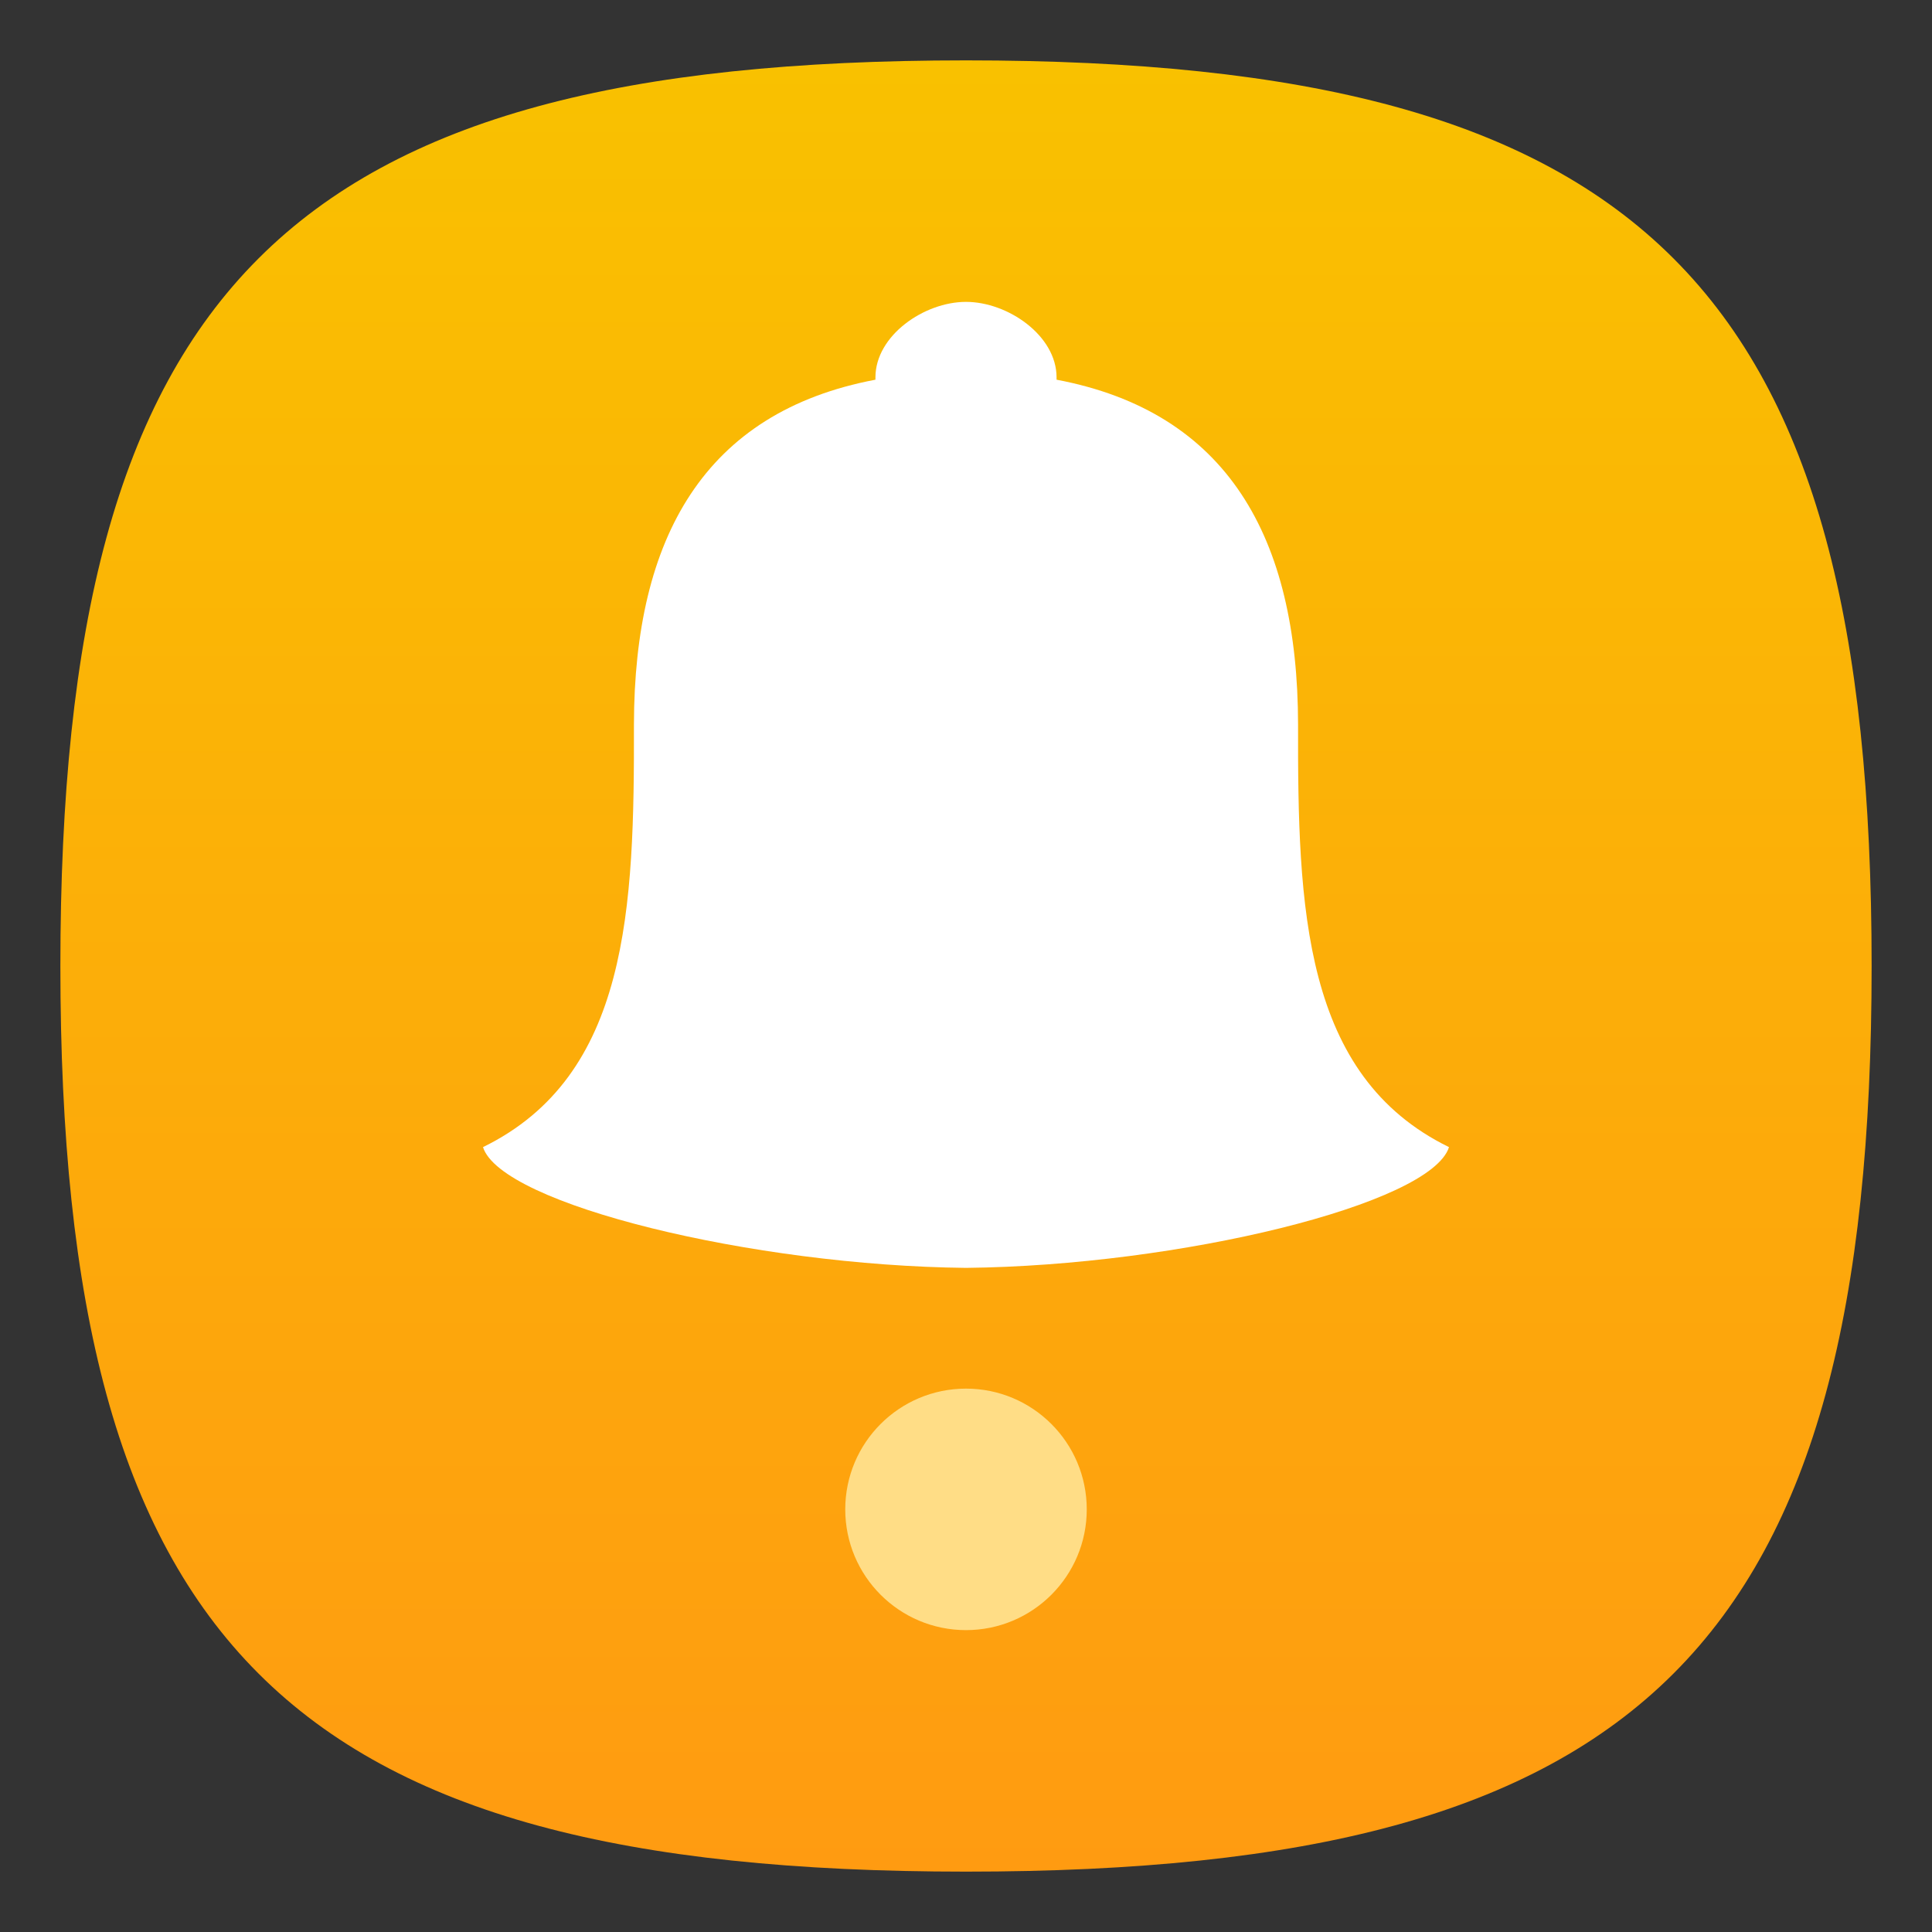 <?xml version="1.0" encoding="UTF-8" standalone="no"?>
<!-- Created with Inkscape (http://www.inkscape.org/) -->

<svg
   width="32"
   height="32"
   viewBox="0 0 32 32"
   version="1.1"
   id="svg371"
   xml:space="preserve"
   inkscape:version="1.2.2 (1:1.2.2+202305151914+b0a8486541)"
   sodipodi:docname="kalarm.svg"
   xmlns:inkscape="http://www.inkscape.org/namespaces/inkscape"
   xmlns:sodipodi="http://sodipodi.sourceforge.net/DTD/sodipodi-0.dtd"
   xmlns:xlink="http://www.w3.org/1999/xlink"
   xmlns="http://www.w3.org/2000/svg"
   xmlns:svg="http://www.w3.org/2000/svg"><rect x="0" y="0" width="32" height="32" fill="#333333" stroke="none"/><sodipodi:namedview
     id="namedview373"
     pagecolor="#ffffff"
     bordercolor="#000000"
     borderopacity="0.25"
     inkscape:showpageshadow="2"
     inkscape:pageopacity="0.0"
     inkscape:pagecheckerboard="0"
     inkscape:deskcolor="#d1d1d1"
     inkscape:document-units="px"
     showgrid="false"
     inkscape:zoom="25.1875"
     inkscape:cx="16"
     inkscape:cy="16"
     inkscape:window-width="1920"
     inkscape:window-height="1008"
     inkscape:window-x="0"
     inkscape:window-y="0"
     inkscape:window-maximized="1"
     inkscape:current-layer="svg371"
     showguides="false" /><defs
     id="defs368"><linearGradient
       inkscape:collect="always"
       id="linearGradient1836"><stop
         style="stop-color:#ff9b11;stop-opacity:1;"
         offset="0"
         id="stop1832" /><stop
         style="stop-color:#f9c100;stop-opacity:1;"
         offset="1"
         id="stop1834" /></linearGradient><linearGradient
       inkscape:collect="always"
       xlink:href="#linearGradient1836"
       id="linearGradient5157"
       x1="16"
       y1="31"
       x2="16"
       y2="1"
       gradientUnits="userSpaceOnUse" /></defs><path
     d="M 1,16 C 1,4.75 4.75,1 16,1 27.25,1 31,4.75 31,16 31,27.25 27.25,31 16,31 4.75,31 1,27.25 1,16"
     style="fill:url(#linearGradient5157);fill-opacity:1;stroke-width:0.15"
     id="path311" /><path
     id="path6057"
     style="color:#000000;display:inline;overflow:visible;visibility:visible;fill:#ffffff;fill-opacity:1;fill-rule:nonzero;stroke:none;stroke-width:4;marker:none;enable-background:accumulate"
     d="m 16,5 c -0.693,0 -1.5,0.558 -1.5,1.25 -2.9e-4,0.014 -1.8e-4,0.026 0,0.039 -2.831,0.535 -3.995,2.613 -4,5.711 0.006,3.037 -0.079,5.817 -2.5,7 0.299,0.948 4.469,1.963 8,2 3.531,-0.037 7.701,-1.052 8,-2 -2.421,-1.183 -2.506,-3.963 -2.5,-7 -0.004,-3.098 -1.169,-5.176 -4,-5.711 1.8e-4,-0.013 2.9e-4,-0.025 0,-0.039 C 17.5,5.558 16.693,5 16,5 Z"
     sodipodi:nodetypes="scccccccccs" /><circle
     style="fill:#ffdd86;fill-opacity:1;stroke-width:2;stroke-linecap:round;stroke-linejoin:round"
     id="path415"
     cx="16"
     cy="25"
     r="2" /></svg>
